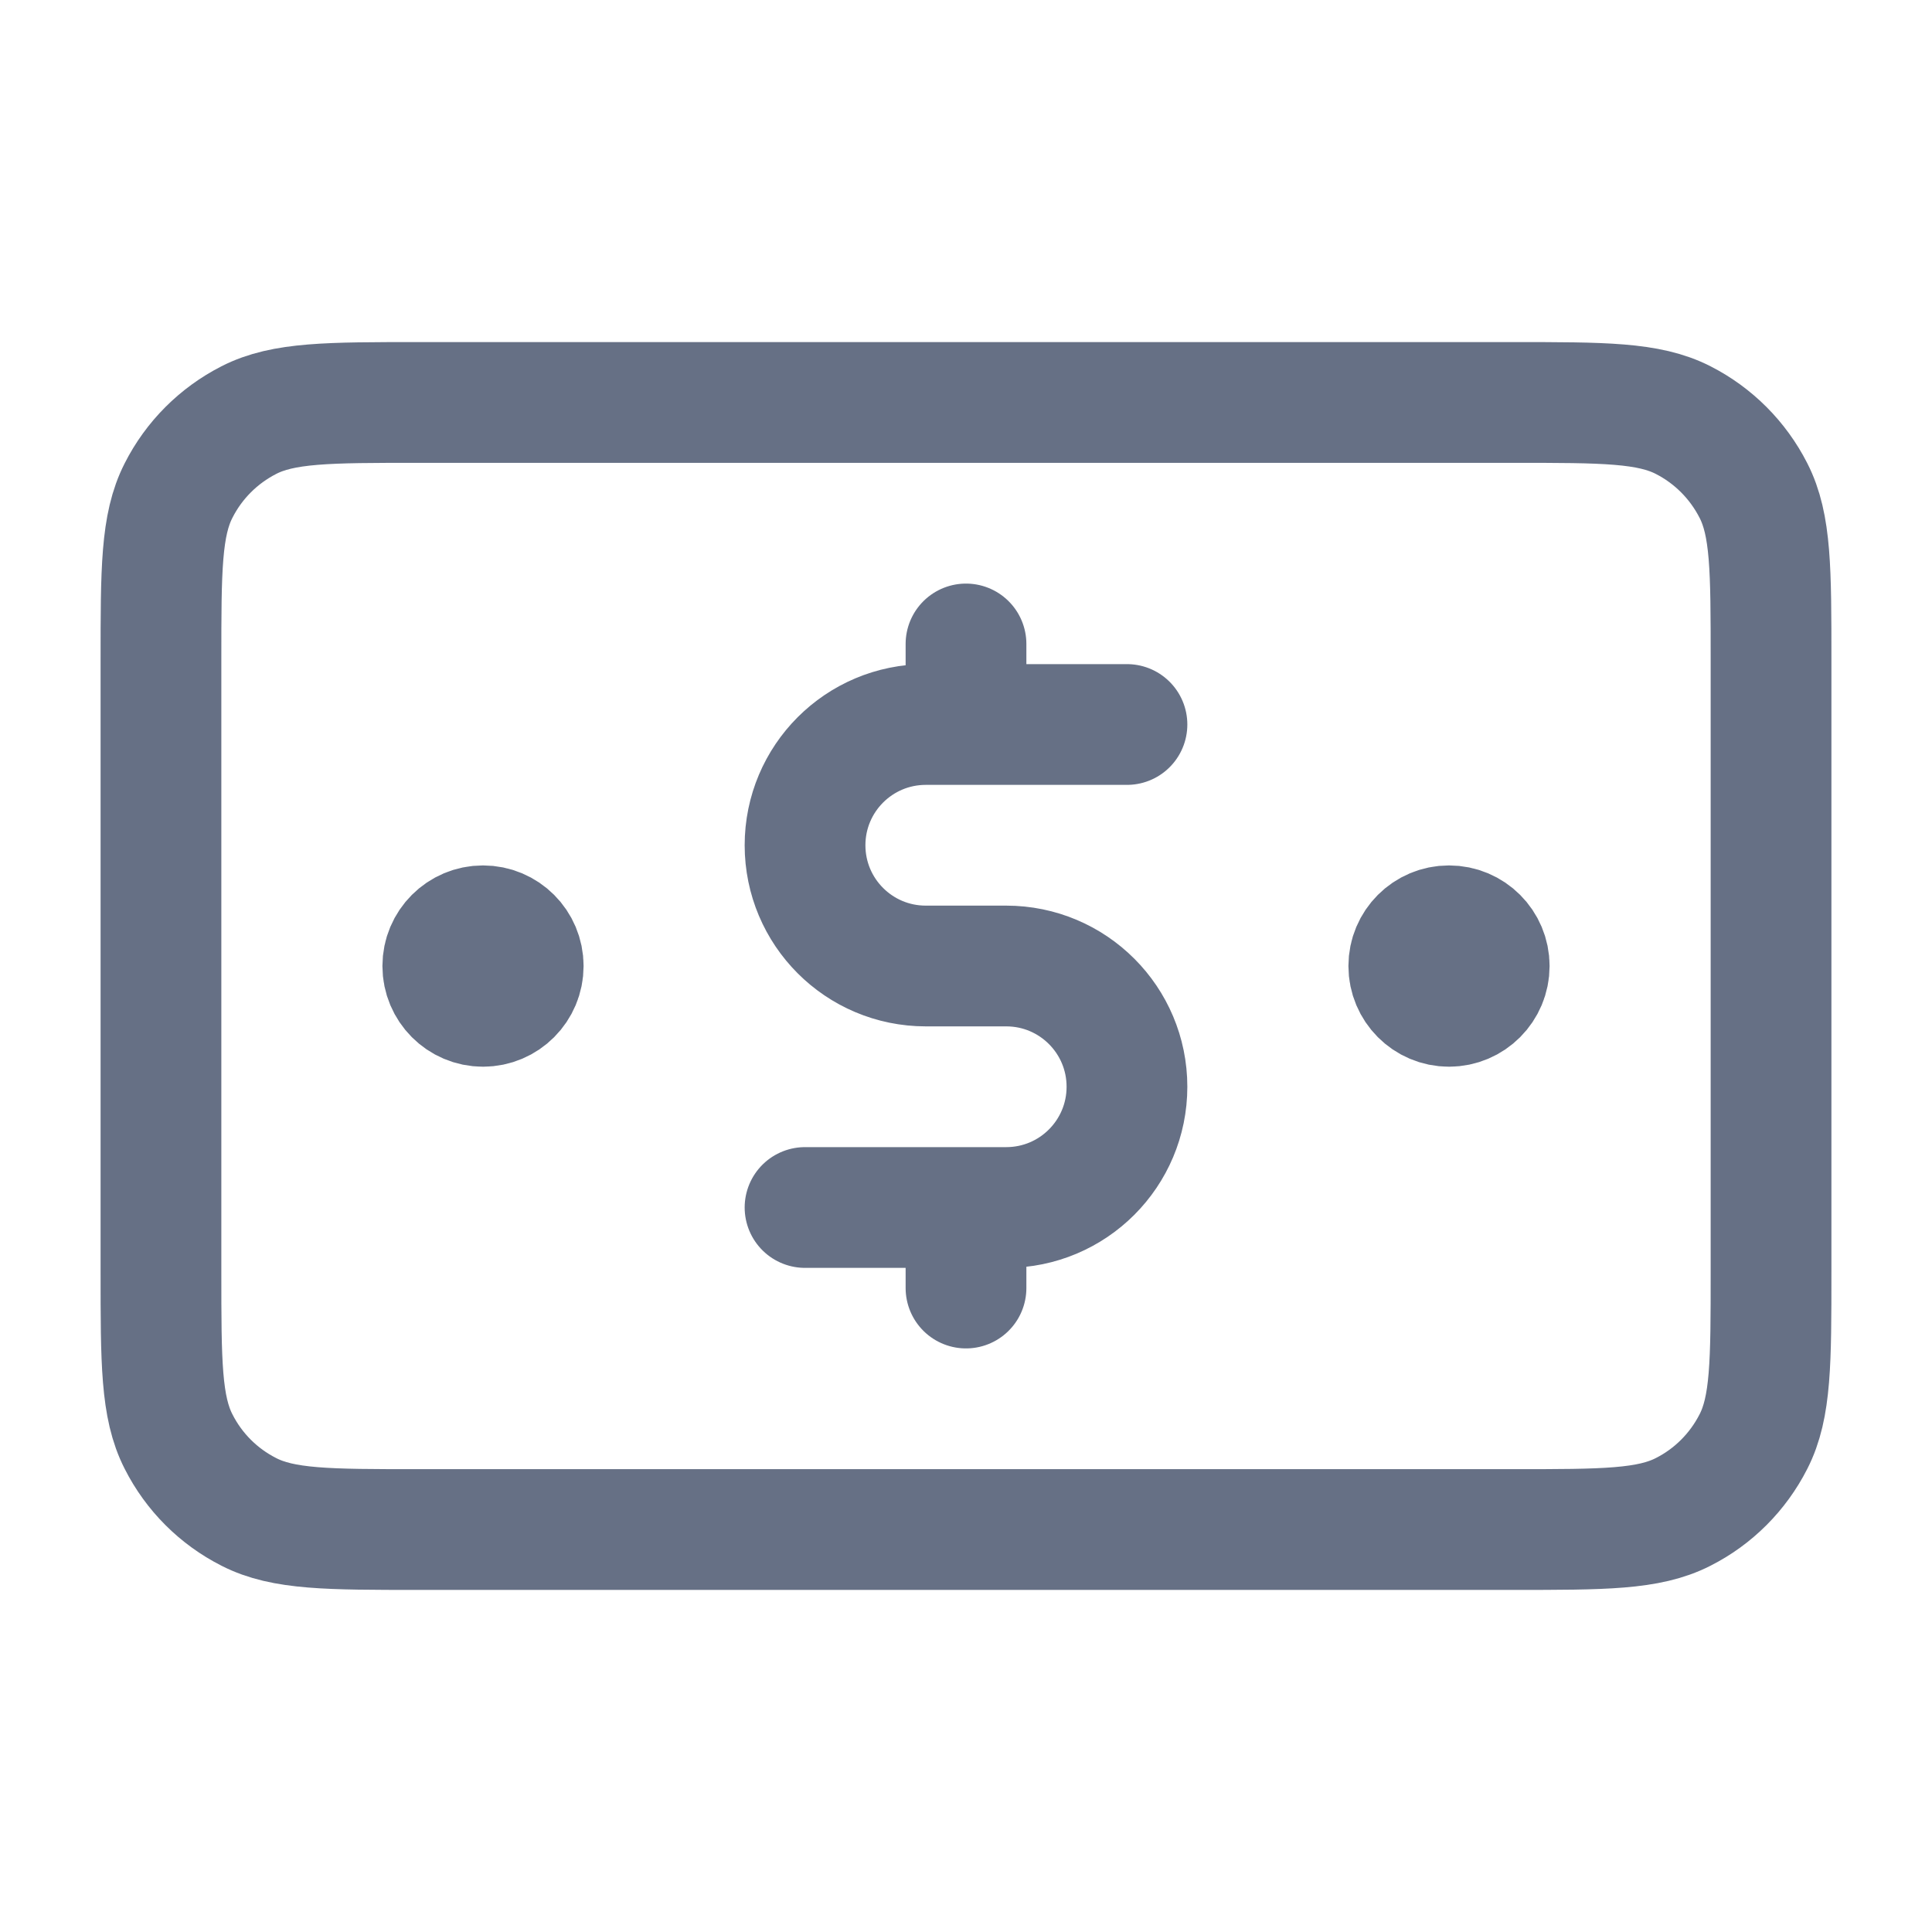 <svg width="16" height="16" viewBox="0 0 16 16" fill="none" xmlns="http://www.w3.org/2000/svg">
<path d="M9.333 6H7.667C7.114 6 6.667 6.448 6.667 7C6.667 7.552 7.114 8 7.667 8H8.333C8.886 8 9.333 8.448 9.333 9C9.333 9.552 8.886 10 8.333 10H6.667M8 5.333V6M8 10V10.667M12 8H12.007M4 8H4.007M1.333 5.467L1.333 10.534C1.333 11.28 1.333 11.654 1.479 11.939C1.606 12.19 1.81 12.394 2.061 12.521C2.346 12.667 2.72 12.667 3.467 12.667L12.533 12.667C13.28 12.667 13.653 12.667 13.939 12.521C14.19 12.394 14.393 12.19 14.521 11.939C14.667 11.654 14.667 11.28 14.667 10.534V5.467C14.667 4.72 14.667 4.347 14.521 4.062C14.393 3.811 14.19 3.607 13.939 3.479C13.653 3.333 13.28 3.333 12.533 3.333L3.467 3.333C2.72 3.333 2.346 3.333 2.061 3.479C1.81 3.607 1.606 3.811 1.479 4.062C1.333 4.347 1.333 4.72 1.333 5.467ZM12.333 8C12.333 8.184 12.184 8.334 12 8.334C11.816 8.334 11.667 8.184 11.667 8C11.667 7.816 11.816 7.667 12 7.667C12.184 7.667 12.333 7.816 12.333 8ZM4.333 8C4.333 8.184 4.184 8.334 4 8.334C3.816 8.334 3.667 8.184 3.667 8C3.667 7.816 3.816 7.667 4 7.667C4.184 7.667 4.333 7.816 4.333 8Z" stroke="#667085" stroke-linecap="round" stroke-linejoin="round"/>
</svg>
